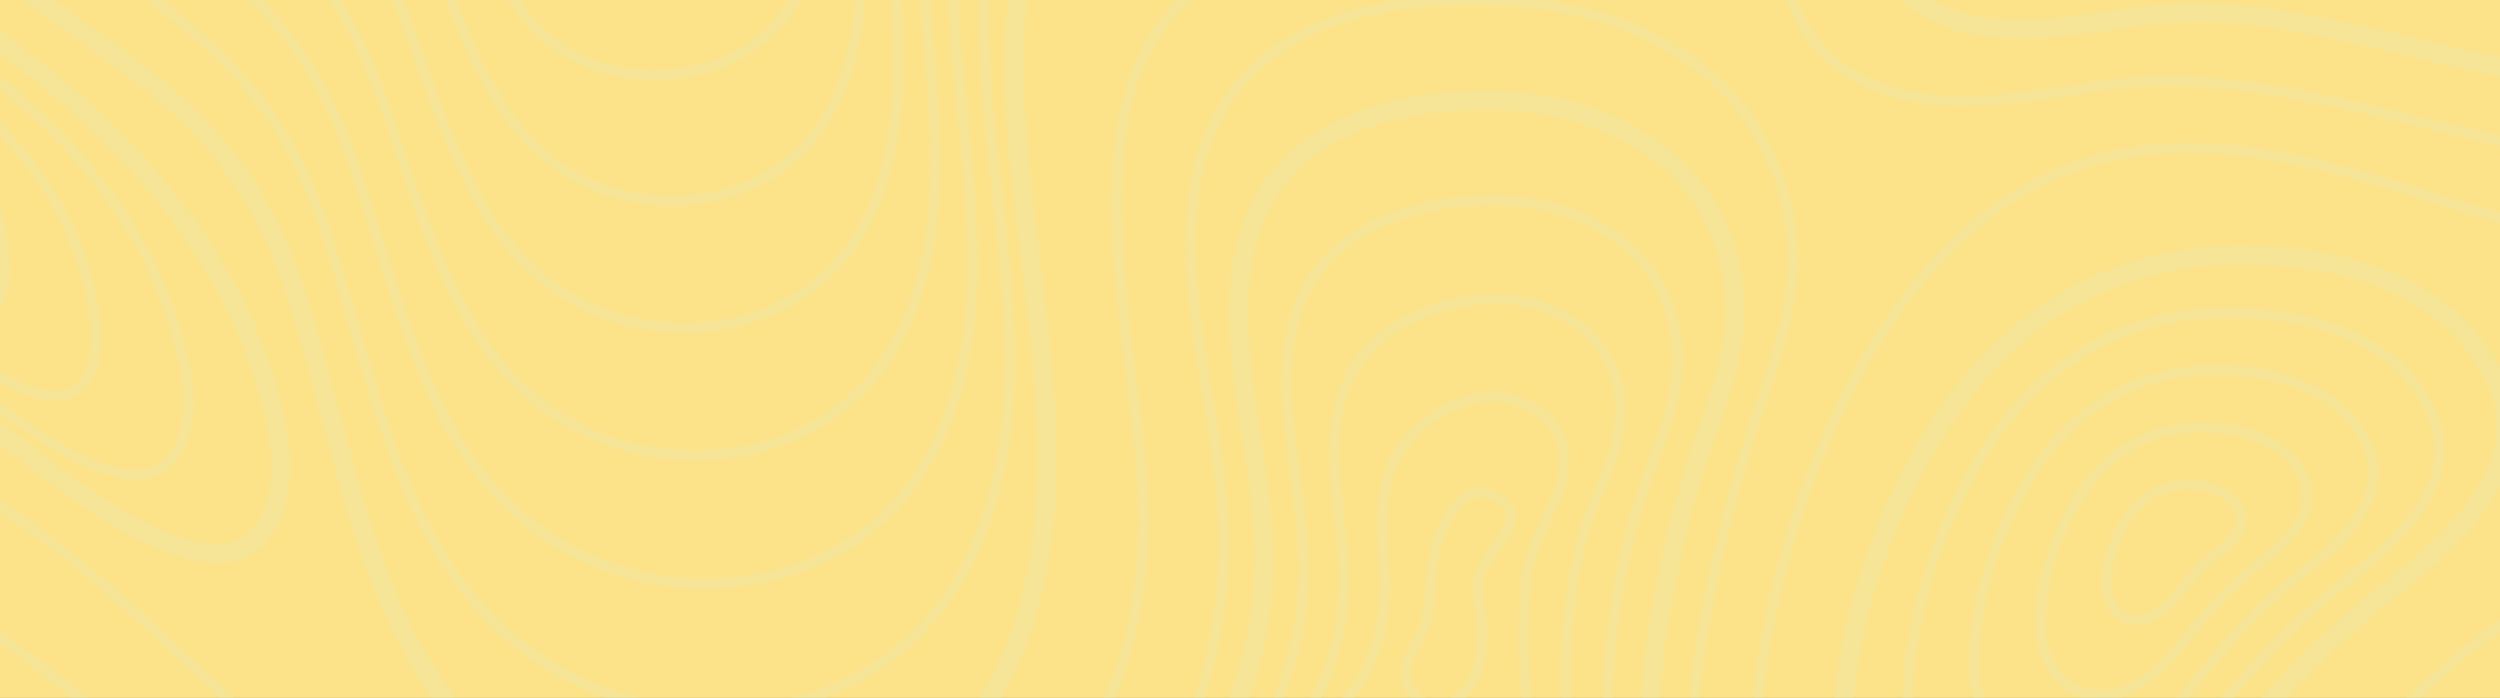 <svg width="1440" height="402" viewBox="0 0 1440 402" fill="none" xmlns="http://www.w3.org/2000/svg">
<rect x="0" y="0" width="1440" height="402" fill="#333333" stroke="none"/>
<g clip-path="url(#clip0_437_866)">
<rect width="1440" height="402" fill="#FCE288"/>
<path d="M1237.34 -488.575C1184.74 -499.792 1123.41 -496.384 1078.15 -459.719C1009 -403.71 1027.52 -291.073 1003.87 -208.908C962.47 -65.037 845.75 -43.86 733.055 -22.356C603.863 2.296 649.776 169.752 657.732 273.05C676.961 522.771 420.806 596.472 263.511 507.717C159.732 449.148 87.022 342.079 -15.578 282.062C-89.926 238.57 -175.797 222.394 -258.112 236.322C-278.801 239.826 -303.033 249.194 -308.044 272.872" stroke="#E1F8DE" stroke-opacity="0.18" stroke-width="6" stroke-miterlimit="10"/>
<path d="M1695.41 -510.446C1657.17 -423.143 1687.28 -318.904 1704.22 -222.863C1713.41 -170.79 1718.48 -117.843 1719.37 -64.689C1720.01 -26.557 1718.23 12.893 1703.93 47.18C1677.39 110.813 1612.81 142.31 1552.16 143.836C1491.52 145.363 1432.64 122.837 1373.87 105.312C1315.11 87.787 1252.38 75.185 1194.46 96.214C1104.42 128.901 1048.15 235.125 1022.96 341.157C1007.08 408.005 1002.56 487.288 1041.83 539.362C1081.73 592.256 1153.88 595.979 1209.51 568.552C1265.14 541.126 1308.7 489.329 1352.71 441.077C1396.71 392.824 1445.32 345.339 1504.33 330.344C1526.02 324.836 1549.1 324.047 1570.04 332.674C1616.97 351.992 1642.01 413.976 1644.39 471.978C1648.57 573.764 1598.12 670.228 1531.2 735.723C1464.27 801.219 1382.09 841.007 1301.28 879.68C1252.14 903.198 1202.93 926.698 1155.54 954.651C1113.36 979.525 1071.68 1008.92 1042.64 1052.42C994.319 1124.76 988.69 1223.68 993.199 1315.27" stroke="#E1F8DE" stroke-opacity="0.18" stroke-width="6" stroke-miterlimit="10"/>
<path d="M1260.18 149.111C1208.34 156.675 1160.91 183.887 1125.99 232.228C1089.42 282.851 1061.9 357.315 1060.78 423.844C1059.64 492.199 1103.75 540.463 1162.74 529.346C1205 521.385 1239.01 488.932 1266.91 453.215C1300.47 410.246 1335.49 371.847 1376.93 339.438C1407.72 315.36 1460.37 271.594 1438.37 220.838C1412.86 161.98 1345.9 147.907 1294.86 146.959C1283.27 146.73 1271.68 147.45 1260.18 149.111V149.111Z" stroke="#E1F8DE" stroke-opacity="0.18" stroke-width="11" stroke-miterlimit="10"/>
<path d="M1258.59 181.772C1217.08 187.825 1179.1 209.614 1151.13 248.324C1121.86 288.856 1099.82 348.48 1098.93 401.748C1098.01 456.483 1133.33 495.126 1180.56 486.225C1214.4 479.85 1241.63 453.868 1263.97 425.267C1290.85 390.861 1318.9 360.116 1352.07 334.163C1376.73 314.871 1418.88 279.844 1401.26 239.2C1380.84 192.074 1327.22 180.806 1286.35 180.046C1277.07 179.863 1267.8 180.439 1258.59 181.772Z" stroke="#E1F8DE" stroke-opacity="0.18" stroke-width="6" stroke-miterlimit="10"/>
<path d="M1256.99 214.429C1225.82 218.978 1197.3 235.344 1176.28 264.415C1154.29 294.861 1137.74 339.642 1137.07 379.656C1136.38 420.773 1162.91 449.789 1198.39 443.107C1223.79 438.317 1244.26 418.799 1261.03 397.318C1281.22 371.477 1302.28 348.384 1327.2 328.892C1345.73 314.401 1377.39 288.089 1364.16 257.566C1348.81 222.168 1308.54 213.703 1277.84 213.114C1270.88 212.984 1263.91 213.424 1256.99 214.429Z" stroke="#E1F8DE" stroke-opacity="0.18" stroke-width="6" stroke-miterlimit="10"/>
<path d="M1255.4 247.086C1234.55 250.128 1215.48 261.07 1201.42 280.51C1186.72 300.865 1175.65 330.807 1175.2 357.559C1174.74 385.045 1192.48 404.456 1216.2 399.985C1233.19 396.781 1246.87 383.734 1258.09 369.369C1271.59 352.092 1285.67 336.652 1302.33 323.617C1314.71 313.93 1335.88 296.339 1327.04 275.928C1316.78 252.261 1289.85 246.601 1269.33 246.223C1264.67 246.13 1260.02 246.419 1255.4 247.086V247.086Z" stroke="#E1F8DE" stroke-opacity="0.18" stroke-width="6" stroke-miterlimit="10"/>
<path d="M1253.8 279.747C1243.29 281.281 1233.67 286.785 1226.58 296.602C1219.17 306.87 1213.59 321.972 1213.36 335.467C1213.13 349.328 1222.07 359.119 1234.04 356.863C1242.61 355.248 1249.51 348.665 1255.17 341.424C1261.97 332.707 1269.07 324.921 1277.48 318.346C1283.73 313.46 1294.4 304.588 1289.94 294.294C1284.77 282.355 1271.19 279.503 1260.83 279.31C1258.48 279.263 1256.13 279.409 1253.8 279.747V279.747Z" stroke="#E1F8DE" stroke-opacity="0.18" stroke-width="6" stroke-miterlimit="10"/>
<path d="M1051.3 -180.478C1048.26 -154.348 1043.97 -128.548 1036.14 -103.799C1019.76 -52.043 1017.94 14.105 1066.45 42.58C1122.43 75.429 1189.55 46.525 1248.68 46.677C1317.2 46.855 1385.81 70.454 1453.95 83.775C1512.84 95.292 1633.49 126.237 1662.49 15.146C1703.36 -141.39 1652.71 -449.414 1519.48 -488.92C1438.14 -513.05 1351.08 -459.567 1268.69 -465.757C1207.07 -470.395 1141.72 -457.378 1101.32 -397.839C1058.39 -334.58 1060.11 -256.142 1051.3 -180.478Z" stroke="#E1F8DE" stroke-opacity="0.18" stroke-width="6" stroke-miterlimit="10"/>
<path d="M1503.87 -446.843C1434.51 -467.957 1357.68 -424.873 1284.62 -430.722C1230.52 -435.011 1173.46 -424.106 1137.4 -374.161C1098.69 -320.545 1098.4 -253.364 1091.6 -186.323C1089.34 -163.99 1085.84 -142.016 1079.6 -120.958C1066.54 -76.913 1065.91 -21.086 1107.25 3.055C1141.81 23.128 1181.17 16.646 1219.47 11.282C1234.96 9.1 1250.35 7.159 1265.25 7.27C1324.33 7.641 1384.03 27.759 1443.26 39.083C1495.52 48.97 1598.92 74.585 1624.85 -19.475C1661.65 -152.981 1617.64 -412.152 1503.87 -446.843Z" stroke="#E1F8DE" stroke-opacity="0.18" stroke-width="11" stroke-miterlimit="10"/>
<path d="M1488.26 -404.744C1430.88 -422.876 1364.27 -390.186 1300.55 -395.687C1253.98 -399.628 1205.17 -390.838 1173.49 -350.494C1138.97 -306.521 1136.67 -250.634 1131.91 -192.184C1130.4 -173.662 1127.72 -155.511 1123.07 -138.12C1113.33 -101.773 1113.82 -56.199 1148.06 -36.474C1177.33 -19.616 1210.67 -24.783 1243.08 -29.065C1256.09 -30.806 1269.11 -32.306 1281.83 -32.132C1331.47 -31.58 1382.25 -14.93 1432.57 -5.602C1478.2 2.658 1564.38 22.921 1587.2 -54.084C1619.97 -164.572 1582.57 -374.865 1488.26 -404.744Z" stroke="#E1F8DE" stroke-opacity="0.18" stroke-width="6" stroke-miterlimit="10"/>
<path d="M366.248 1300.93C366.384 1245.11 400.796 1197.11 439.183 1163.79C489.944 1119.73 547.413 1094.75 606.064 1069.57C722.066 1019.7 828.274 960.133 892.551 831.75C920.301 776.315 945.108 716.617 998.053 688.686C1052.06 660.197 1111.83 654.055 1167.84 632.996C1232.05 608.859 1286.14 568.39 1337.04 518.041C1386.91 468.685 1471.37 334.263 1548.1 379.141C1604.83 412.309 1601.24 495.456 1585.33 556.058C1561.17 648.069 1499.51 718.78 1428.03 763.187C1343.54 815.673 1255.39 862.696 1166.35 903.58C1096.49 935.652 1025.2 975.028 984.683 1052.62C939.342 1139.46 939.075 1247.25 942.813 1345.55" stroke="#E1F8DE" stroke-opacity="0.18" stroke-width="6" stroke-miterlimit="10"/>
<path d="M1400.39 503.642C1339.29 574.976 1262.79 628.206 1179.96 657.03C1149.95 667.472 1118.88 674.881 1090.83 691.109C1062.77 707.338 1037.32 734.449 1029.91 769.922C1022.5 805.394 1038.96 848.519 1069.39 857.132C1084.5 861.407 1100.3 857.102 1115.4 852.805C1188.94 831.861 1262.83 810.639 1332.57 776.297C1379.62 753.134 1432.14 721.284 1475.25 679.089C1518.36 636.893 1552.05 584.359 1561.42 519.83C1562.75 510.656 1563.54 501.385 1563.77 492.085C1564.06 480.261 1562.5 469.566 1559.54 458.235C1553.07 433.546 1539.06 405.215 1515.27 400.785C1496.31 397.255 1478.34 410.683 1464.35 424.048C1440.01 447.337 1422.47 477.857 1400.39 503.642Z" stroke="#E1F8DE" stroke-opacity="0.18" stroke-width="11" stroke-miterlimit="10"/>
<path d="M957.272 24.544C931.144 10.356 901.39 3.17 873.132 1.036C810.379 -3.698 719.367 6.185 693.592 85.927C671.858 153.16 703.136 236.422 704.959 305.807C706.299 356.83 693.671 406.845 670.601 450.037C658.774 472.189 644.371 492.196 628.407 510.417C612.82 528.224 583.854 549.983 584.721 578.947C585.781 614.356 624.727 628.91 649.436 629.284C670.709 629.603 691.712 623.82 712.966 622.52C749.658 620.279 774.31 647.917 804.375 667.942C842.066 693.05 891.792 693.206 931.947 675.492C974.275 656.815 987.029 613.8 982.873 563.733C977.18 495.181 968.776 435.127 980.501 366.42C988.483 319.65 1000.53 272.757 1015.66 228.439C1028.99 189.355 1039.33 153.671 1027.47 111.491C1015.72 69.68 989.201 41.883 957.272 24.544Z" stroke="#E1F8DE" stroke-opacity="0.18" stroke-width="6" stroke-miterlimit="10"/>
<path d="M719.923 133.709C702.19 189.981 727.14 259.247 727.988 317.031C728.594 358.482 718.377 399.077 699.596 434.224C689.966 452.249 678.278 468.559 665.359 483.457C652.712 498.06 629.385 515.829 629.963 539.366C630.674 568.119 661.755 579.906 681.508 580.973C698.529 581.891 715.656 578.38 733.195 577.98C763.359 577.198 784.314 600.002 809.636 615.693C841.705 635.574 882.921 633.044 915.853 617.149C949.792 600.768 960.304 565.93 957.015 524.912C952.516 468.699 945.864 419.303 954.865 362.931C958.469 340.368 962.952 317.705 968.861 295.49C973.211 279.147 978.314 262.974 983.946 247.157C995.478 214.596 1004.86 184.721 995.85 149.734C986.959 114.913 965.502 91.458 937.717 76.655C915.621 64.802 890.773 59.245 867.274 58.134C814.976 55.771 740.901 67.373 719.923 133.709Z" stroke="#E1F8DE" stroke-opacity="0.18" stroke-width="11" stroke-miterlimit="10"/>
<path d="M746.254 181.491C732.516 226.802 751.154 282.055 751.017 328.258C750.873 360.157 743.108 391.376 728.595 418.41C721.162 432.308 712.192 444.921 702.311 456.483C692.611 467.881 674.919 481.672 675.205 499.782C675.57 521.882 698.812 530.898 713.583 532.661C726.378 534.184 739.599 532.976 753.427 533.439C777.085 534.232 794.364 552.079 814.904 563.444C841.368 578.087 874.015 572.927 899.761 558.806C925.299 544.8 933.576 518.059 931.16 486.098C927.852 442.221 922.93 403.47 929.233 359.452C931.849 341.183 934.897 322.761 939.631 304.773C943.089 291.671 947.439 278.662 952.236 265.878C962.009 239.867 970.335 215.792 964.235 187.999C958.136 160.206 941.781 141.125 918.164 128.786C900.085 119.336 880.165 115.339 861.422 115.262C819.568 115.243 762.432 128.56 746.254 181.491Z" stroke="#E1F8DE" stroke-opacity="0.18" stroke-width="6" stroke-miterlimit="10"/>
<path d="M772.582 229.272C762.778 263.596 775.202 304.84 774.037 339.486C773.287 361.749 767.778 383.545 757.58 402.596C752.347 412.372 746.077 421.27 739.253 429.508C732.478 437.687 720.441 447.496 720.434 460.202C720.457 475.649 735.907 481.935 745.648 484.354C754.284 486.495 763.527 487.547 773.643 488.903C790.789 491.195 804.416 504.123 820.155 511.191C841.054 520.578 865.035 512.925 883.657 500.449C900.803 488.965 906.836 470.174 905.292 447.266C903.178 415.728 899.927 387.598 903.587 355.952C905.204 341.972 906.826 327.799 910.392 314.034C912.954 304.177 916.532 294.327 920.517 284.592C928.49 265.119 935.815 246.842 932.605 226.25C929.366 205.483 918.066 190.729 898.603 180.902C884.553 173.812 869.538 171.378 855.558 172.382C824.156 174.608 783.886 189.714 772.582 229.272Z" stroke="#E1F8DE" stroke-opacity="0.18" stroke-width="6" stroke-miterlimit="10"/>
<path d="M798.914 277.054C793.103 300.421 799.371 327.544 797.059 350.71C795.789 363.349 792.481 375.777 786.581 386.783C783.519 392.371 780.048 397.641 776.208 402.533C772.373 407.504 765.962 413.328 765.68 420.618C765.337 429.412 773.141 433.19 777.726 436.042C782.4 438.95 787.461 442.091 793.878 444.362C804.47 448.111 814.538 456.09 825.423 458.942C840.822 462.976 856.015 453.264 867.569 442.121C876.373 433.635 880.12 422.322 879.441 408.464C878.52 389.265 876.812 371.714 877.958 352.481C878.536 342.768 878.774 332.874 881.165 323.324C882.835 316.708 885.632 310.019 888.814 303.321C894.97 290.378 901.349 277.884 900.993 264.515C900.622 250.735 894.38 240.322 879.056 233.028C869.772 228.563 859.577 227.333 849.706 229.487C828.728 234.088 805.416 250.917 798.914 277.054Z" stroke="#E1F8DE" stroke-opacity="0.18" stroke-width="6" stroke-miterlimit="10"/>
<path d="M825.235 324.836C823.492 337.264 824.632 350.525 820.075 361.938C816.602 370.639 809.893 378.137 809.775 387.731C809.633 399.44 820.739 408.456 830.661 406.69C840.584 404.923 848.331 394.91 851.455 383.782C854.579 372.654 853.836 360.567 852.3 348.995C851.576 343.554 850.693 337.927 851.912 332.604C855.583 316.605 886.607 296.442 859.482 285.166C839.561 276.884 827.775 306.703 825.235 324.836Z" stroke="#E1F8DE" stroke-opacity="0.18" stroke-width="6" stroke-miterlimit="10"/>
<path d="M-101.173 -221.311C-91.263 -139.786 -58.458 -63.559 0.85 -16.3C75.621 43.276 138.3 65.68 171.531 172.015C204.981 279.069 214.998 391.798 309.686 452.604C397.999 509.313 535.278 491.973 583.063 376.981C628.493 267.686 582.714 144.633 584.162 30.604C584.829 -21.971 600.037 -74.928 641.387 -102.01C701.609 -141.453 774.627 -107.9 837.485 -135.412C901.305 -163.35 951.376 -233.435 979.057 -303.909C1007.49 -376.309 998.806 -454.526 932.478 -490.661C821.959 -550.87 693.243 -562.191 573.055 -568.429C444.095 -575.126 317.142 -559.909 190.496 -532.368C119.726 -516.965 42.333 -509.575 -19.236 -461.841C-81.468 -413.593 -109.091 -323.594 -102.868 -238.665C-102.449 -232.953 -101.884 -227.168 -101.173 -221.311Z" stroke="#E1F8DE" stroke-opacity="0.18" stroke-width="11" stroke-miterlimit="10"/>
<path d="M20.999 -445.569C-35.175 -401.41 -59.953 -319.889 -54.505 -242.833C-54.139 -237.647 -53.641 -232.399 -53.013 -227.089C-44.252 -153.133 -14.88 -84.104 37.437 -40.434C103.635 14.823 157.662 38.675 188.493 135.78C219.961 234.406 233.02 332.574 318.069 384.152C397.478 432.308 519.752 416.195 562.99 312.66C604.118 214.188 564.318 103.649 566.743 1.477C567.826 -45.609 581.889 -92.983 619.218 -117.242C633.382 -126.451 648.325 -131.248 663.67 -133.734C707.255 -140.79 754.186 -129.251 796.072 -147.71C853.459 -172.966 898.355 -236.046 923.098 -299.56C948.499 -364.67 940.435 -434.356 881.505 -467.854C781.231 -524.855 661.99 -537.494 551.274 -542.621C435.741 -547.989 321.98 -534.523 208.629 -509.475C145.263 -495.462 76.062 -488.498 20.999 -445.569Z" stroke="#E1F8DE" stroke-opacity="0.18" stroke-width="6" stroke-miterlimit="10"/>
<path d="M61.237 -429.292C10.956 -389.456 -10.838 -316.185 -6.145 -247C-5.829 -242.345 -5.399 -237.633 -4.853 -232.864C2.768 -166.48 28.705 -104.636 74.02 -64.571C131.658 -13.607 177.021 11.667 205.47 99.529C234.96 189.736 251.004 273.298 326.467 315.682C396.954 355.263 504.238 340.401 542.917 248.301C579.748 160.654 545.924 62.624 549.325 -27.695C550.823 -69.286 563.73 -111.041 597.056 -132.526C609.69 -140.675 623.016 -144.939 636.716 -147.176C675.576 -153.522 717.402 -143.472 754.697 -160.056C805.654 -182.652 845.372 -238.71 867.182 -295.263C889.541 -353.091 882.105 -414.297 830.582 -445.105C740.52 -498.947 630.798 -512.846 529.547 -516.865C427.397 -520.917 326.832 -509.167 226.778 -486.616C170.801 -473.958 109.651 -467.653 61.237 -429.292Z" stroke="#E1F8DE" stroke-opacity="0.18" stroke-width="6" stroke-miterlimit="10"/>
<path d="M101.472 -413.019C57.176 -377.38 38.291 -312.477 42.215 -251.167C42.48 -247.041 42.844 -242.866 43.308 -238.643C49.763 -179.826 72.299 -125.143 110.62 -88.708C159.713 -42.012 196.211 -15.259 222.428 63.312C249.734 145.177 268.89 214.014 334.846 247.249C396.329 278.228 488.705 264.659 522.828 183.987C555.351 107.164 527.512 21.647 531.89 -56.818C533.795 -92.92 545.543 -129.081 574.872 -147.754C585.984 -154.833 597.688 -158.578 609.728 -160.564C643.864 -166.194 680.584 -157.667 713.287 -172.347C757.812 -192.254 792.347 -241.318 811.227 -290.885C830.55 -341.426 823.752 -394.234 779.615 -422.272C699.714 -473.021 599.568 -488.135 507.778 -491.028C419.037 -493.821 331.665 -483.745 244.902 -463.686C196.338 -452.455 143.317 -446.672 101.472 -413.019Z" stroke="#E1F8DE" stroke-opacity="0.18" stroke-width="6" stroke-miterlimit="10"/>
<path d="M141.71 -396.742C103.371 -365.296 87.416 -308.773 90.591 -255.334C90.803 -251.736 91.1 -248.097 91.483 -244.418C96.773 -193.173 115.897 -145.61 147.191 -112.845C187.762 -70.364 215.519 -42.241 239.377 27.077C264.667 100.559 286.629 154.657 343.203 178.798C395.592 201.153 473.154 188.862 502.714 119.655C530.938 53.656 509.223 -19.334 514.433 -85.959C516.824 -116.56 527.353 -147.136 552.668 -163.009C562.247 -169.021 572.354 -172.24 582.717 -173.977C612.125 -178.896 643.743 -171.873 671.855 -184.664C709.957 -201.896 739.31 -243.933 755.25 -286.576C771.535 -329.828 765.388 -374.35 728.629 -399.506C658.825 -447.291 568.324 -463.508 485.984 -465.257C410.658 -466.853 336.478 -458.389 263.003 -440.808C221.876 -430.948 176.986 -425.676 141.71 -396.742Z" stroke="#E1F8DE" stroke-opacity="0.18" stroke-width="6" stroke-miterlimit="10"/>
<path d="M181.958 -380.469C149.572 -353.202 136.535 -305.068 138.939 -259.502C139.101 -256.435 139.329 -253.327 139.628 -250.197C143.781 -206.519 159.497 -166.009 183.778 -136.979C215.846 -98.635 234.852 -69.234 256.338 -9.155C279.615 55.93 304.143 95.24 351.592 110.346C394.745 124.081 457.64 113.087 482.635 55.326C506.556 0.132 490.849 -60.318 497.005 -115.097C499.828 -140.205 509.185 -165.187 530.493 -178.256C538.548 -183.201 547.023 -185.894 555.742 -187.383C580.422 -191.587 606.934 -186.072 630.455 -196.977C662.111 -211.531 686.302 -246.581 699.304 -282.239C712.551 -318.204 707.086 -354.595 677.672 -376.698C617.901 -421.676 537.132 -438.882 464.225 -439.46C402.327 -439.934 341.33 -433.007 281.142 -417.931C247.416 -409.444 210.664 -404.662 181.958 -380.469Z" stroke="#E1F8DE" stroke-opacity="0.18" stroke-width="6" stroke-miterlimit="10"/>
<path d="M222.184 -364.193C195.795 -341.085 185.67 -301.36 187.299 -263.673C187.409 -261.132 187.572 -258.565 187.788 -255.972C190.791 -219.866 203.085 -186.294 220.361 -161.116C243.93 -126.769 254.208 -96.231 273.3 -45.39C294.573 11.286 321.218 35.827 359.98 41.894C393.566 47.154 442.111 37.309 462.555 -9.006C482.174 -53.358 472.468 -101.295 479.58 -144.239C482.828 -163.846 491.011 -183.238 508.321 -193.506C514.846 -197.388 521.704 -199.555 528.763 -200.792C548.718 -204.286 570.128 -200.274 589.052 -209.29C614.275 -221.17 633.227 -249.241 643.346 -277.908C653.465 -306.576 648.836 -335.08 626.702 -353.928C576.891 -396.353 505.927 -414.308 442.45 -413.667C393.979 -413.171 346.156 -407.629 299.253 -395.046C272.954 -387.941 244.359 -383.629 222.184 -364.193Z" stroke="#E1F8DE" stroke-opacity="0.18" stroke-width="6" stroke-miterlimit="10"/>
<path d="M-127.358 -55.236C-81.484 -30.925 -37.01 -3.005 5.438 28.581C73.328 79.104 136.437 146.007 158.202 239.919C160.945 251.772 162.746 264.108 161.431 276.272C151.442 368.672 46.953 285.581 15.716 261.389C-13.282 238.929 -44.875 220.375 -78.106 207.969C-130.225 188.51 -186.574 183.824 -240.776 178.275C-277.715 174.493 -312.146 170.407 -341.522 140.821C-393.229 88.746 -408.672 -42.778 -362.662 -106.54C-329.031 -153.14 -260.944 -115.557 -221.906 -99.536C-189.882 -86.395 -158.366 -71.629 -127.358 -55.236Z" stroke="#E1F8DE" stroke-opacity="0.18" stroke-width="11" stroke-miterlimit="10"/>
<path d="M-317.842 -73.391C-290.034 -111.119 -234.038 -81.01 -201.173 -67.868C-174.654 -57.177 -148.466 -45.101 -122.824 -31.658C-84.551 -11.633 -47.517 11.36 -12.876 37.475C44.438 80.678 91.668 136.75 106.432 211.029C108.296 220.412 109.334 230.143 108.099 239.726C98.64 313.16 15.322 246.531 -10.282 226.905C-33.841 208.78 -59.48 193.789 -86.431 183.732C-128.704 167.952 -174.381 164.129 -218.325 159.432C-233.835 157.772 -248.856 156.016 -263.037 151.46C-277.217 146.904 -290.374 139.332 -302.287 126.812C-343.348 83.657 -355.439 -21.994 -317.842 -73.391Z" stroke="#E1F8DE" stroke-opacity="0.18" stroke-width="6" stroke-miterlimit="10"/>
<path d="M-273.035 -40.241C-251.168 -69.216 -207.12 -46.56 -180.452 -36.2C-159.417 -28.028 -138.626 -18.567 -118.302 -8.08C-87.631 7.663 -58.045 25.744 -31.203 46.373C15.532 82.271 46.873 127.46 54.646 182.143C55.633 189.077 55.916 196.167 54.754 203.183C45.803 257.592 -16.35 207.536 -36.292 192.441C-54.426 178.683 -74.083 167.2 -94.756 159.491C-127.186 147.393 -162.186 144.418 -195.873 140.599C-208.402 139.173 -220.579 137.636 -232.022 133.724C-243.679 129.825 -254.336 122.644 -263.056 112.813C-293.486 78.637 -302.363 -1.346 -273.035 -40.241Z" stroke="#E1F8DE" stroke-opacity="0.18" stroke-width="6" stroke-miterlimit="10"/>
<path d="M-228.202 -7.095C-212.206 -27.25 -180.192 -12.051 -159.706 -4.535C-144.11 1.237 -128.774 7.923 -113.756 15.498C-90.685 26.955 -68.558 40.161 -49.507 55.256C-13.365 83.879 2.076 118.099 2.882 153.245C2.983 157.767 2.494 162.28 1.431 166.629C-7.04 201.82 -47.983 168.481 -62.284 157.939C-74.984 148.545 -88.695 140.617 -103.087 135.254C-125.672 126.834 -149.996 124.678 -173.432 121.744C-182.976 120.548 -192.308 119.225 -201.017 115.969C-209.726 112.713 -217.41 106.875 -223.83 98.792C-243.684 73.777 -249.19 19.35 -228.202 -7.095Z" stroke="#E1F8DE" stroke-opacity="0.18" stroke-width="6" stroke-miterlimit="10"/>
<path d="M-192.594 279.714C-89.228 294.798 -0.115 363.431 83.958 432.29C125.552 466.369 168.185 499.004 213.471 526.053C245.857 545.393 280.129 559.825 314.36 573.957C331.731 581.128 349.801 586.377 365.648 597.875C399.682 622.572 393.633 663.049 354.633 671.22C293.947 683.937 231.223 656.703 169.737 667.679C106.143 679.029 45.416 710.46 -19.522 712.998C-55.048 714.387 -87.199 696.173 -117.791 677.281C-148.383 658.389 -175.68 643.835 -210.635 637.826C-275.219 626.713 -342.163 622.828 -357.836 534.169C-367.952 476.949 -358.591 411.557 -337.699 358.863C-310.79 290.982 -252.578 270.964 -192.594 279.714Z" stroke="#E1F8DE" stroke-opacity="0.18" stroke-width="6" stroke-miterlimit="10"/>
<path d="M-306.116 385.497C-284.481 330.137 -236.871 313.29 -186.91 320.472C-110.107 331.585 -42.039 378.404 21.86 429.008C28.322 434.13 34.742 439.28 41.12 444.459C75.547 472.3 110.693 499.123 147.661 521.597C165.902 532.71 184.759 542.045 203.685 550.753C212.312 554.761 220.955 558.573 229.528 562.411C243.498 568.671 257.786 573.45 270.217 582.903C296.983 603.239 291.538 635.656 259.472 642.053C210.118 652.099 159.158 630.114 109.21 638.653C57.529 647.476 8.156 672.313 -44.573 674.006C-73.397 674.94 -99.522 660.193 -124.402 644.876C-149.282 629.559 -171.482 617.764 -199.83 612.774C-252.219 603.554 -305.647 599.876 -319.769 528.854C-329.053 482.176 -322.941 428.723 -306.116 385.497Z" stroke="#E1F8DE" stroke-opacity="0.18" stroke-width="11" stroke-miterlimit="10"/>
<path d="M-274.537 412.142C-258.169 369.287 -221.16 355.611 -181.227 361.227C-121.477 369.747 -67.45 405.567 -16.905 444.714C-11.806 448.665 -6.741 452.646 -1.709 456.657C25.555 478.264 53.22 499.256 81.856 517.17C96.081 526.135 110.667 533.721 125.079 541.059C131.693 544.43 138.259 547.642 144.705 550.898C155.29 556.247 165.759 560.551 174.795 567.96C194.284 583.936 189.436 608.17 164.317 612.915C126.27 620.105 87.105 603.554 48.693 609.655C8.921 615.953 -29.098 634.193 -69.612 635.045C-91.739 635.526 -111.841 624.235 -131.006 612.515C-150.123 600.821 -167.278 591.734 -189.022 587.767C-229.218 580.429 -269.225 576.935 -281.703 523.582C-290.181 487.362 -287.291 445.889 -274.537 412.142Z" stroke="#E1F8DE" stroke-opacity="0.18" stroke-width="6" stroke-miterlimit="10"/>
<path d="M-242.954 438.787C-231.956 408.39 -205.45 397.936 -175.54 401.985C-132.851 407.938 -92.86 432.731 -55.667 460.402C-51.929 463.195 -48.219 466.008 -44.538 468.84C-24.437 484.217 -4.24 499.319 16.052 512.732C26.282 519.493 36.57 525.431 46.47 531.354C51.067 534.102 55.566 536.703 59.878 539.366C67.083 543.811 73.725 547.631 79.37 553.002C91.563 564.607 87.343 580.74 69.156 583.747C42.437 588.193 15.046 576.965 -11.832 580.628C-39.69 584.396 -66.345 596.042 -94.661 596.049C-110.092 596.079 -124.167 588.248 -137.62 580.121C-151.006 572.027 -163.081 565.674 -178.22 562.711C-206.212 557.258 -232.972 553.894 -243.627 518.259C-251.378 492.437 -251.721 463.024 -242.954 438.787Z" stroke="#E1F8DE" stroke-opacity="0.18" stroke-width="6" stroke-miterlimit="10"/>
</g>
<defs>
<clipPath id="clip0_437_866">
<rect width="1440" height="402" fill="white"/>
</clipPath>
</defs>
</svg>
